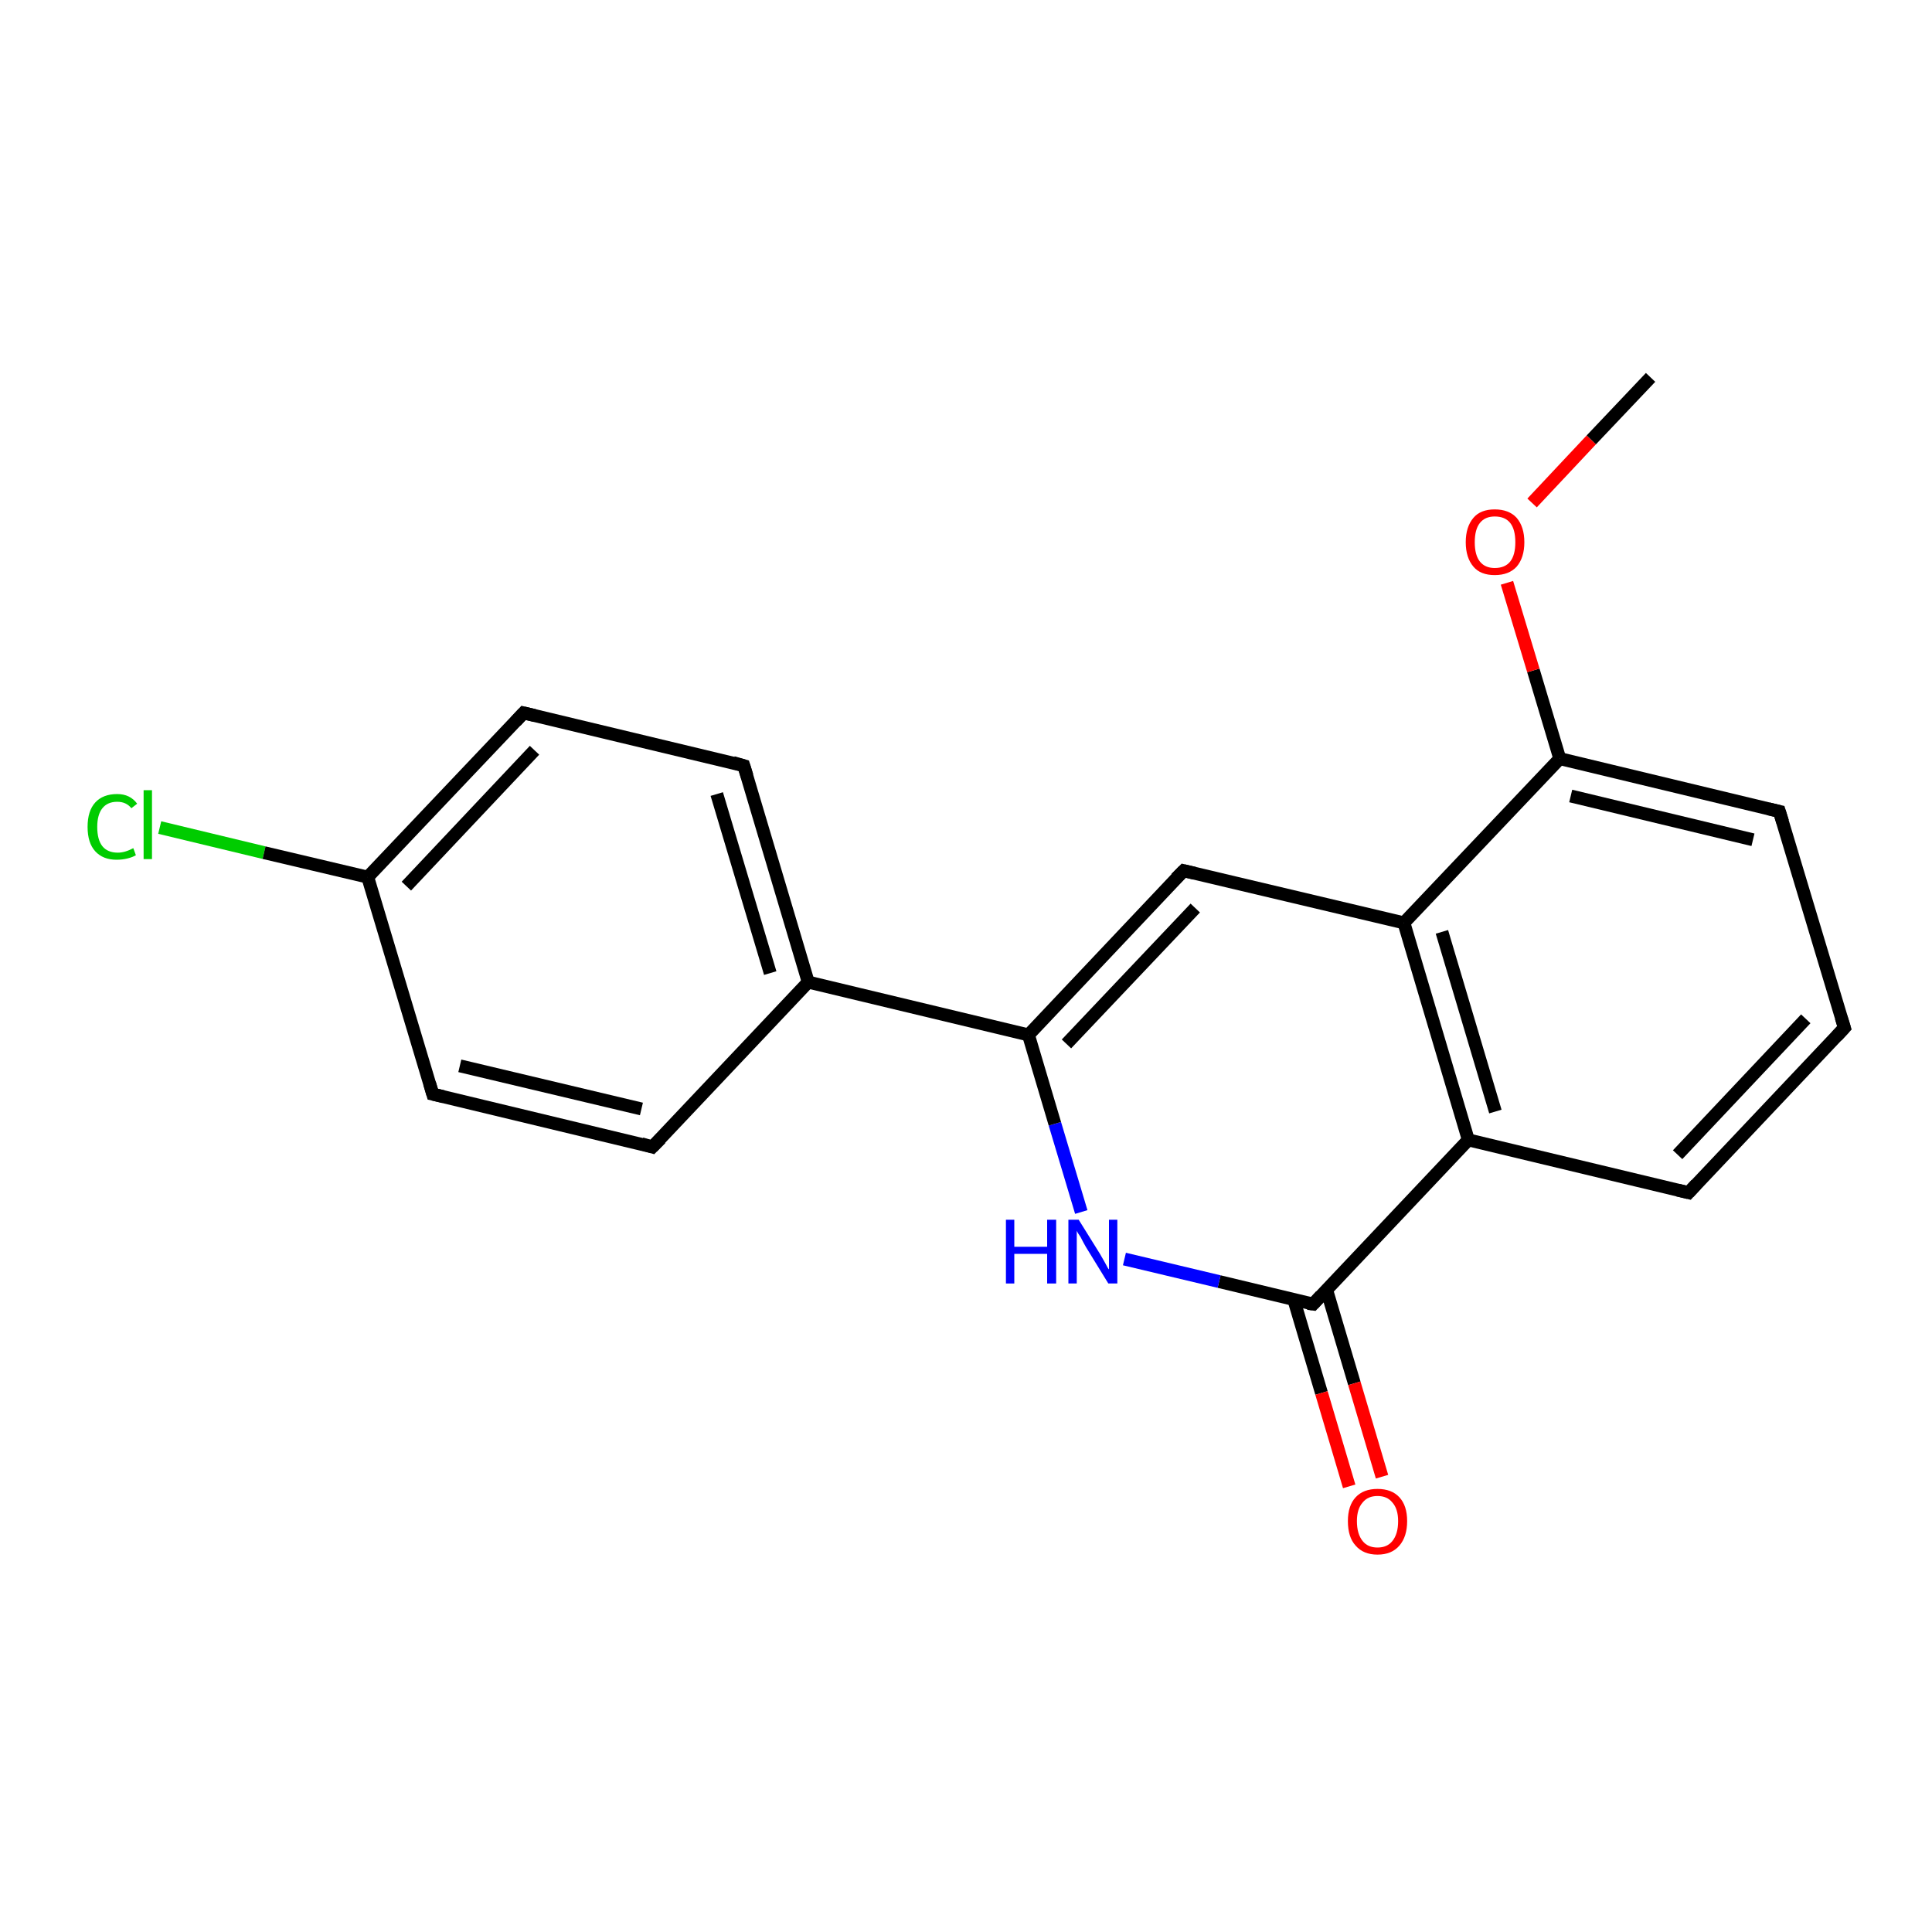 <?xml version='1.0' encoding='iso-8859-1'?>
<svg version='1.1' baseProfile='full'
              xmlns='http://www.w3.org/2000/svg'
                      xmlns:rdkit='http://www.rdkit.org/xml'
                      xmlns:xlink='http://www.w3.org/1999/xlink'
                  xml:space='preserve'
width='300px' height='300px' viewBox='0 0 300 300'>
<!-- END OF HEADER -->
<rect style='opacity:1.0;fill:#FFFFFF;stroke:none' width='300.0' height='300.0' x='0.0' y='0.0'> </rect>
<path class='bond-0 atom-0 atom-1' d='M 24.8,128.5 L 41.0,132.4' style='fill:none;fill-rule:evenodd;stroke:#00CC00;stroke-width:2.0px;stroke-linecap:butt;stroke-linejoin:miter;stroke-opacity:1' />
<path class='bond-0 atom-0 atom-1' d='M 41.0,132.4 L 57.1,136.2' style='fill:none;fill-rule:evenodd;stroke:#000000;stroke-width:2.0px;stroke-linecap:butt;stroke-linejoin:miter;stroke-opacity:1' />
<path class='bond-1 atom-1 atom-2' d='M 57.1,136.2 L 81.3,110.7' style='fill:none;fill-rule:evenodd;stroke:#000000;stroke-width:2.0px;stroke-linecap:butt;stroke-linejoin:miter;stroke-opacity:1' />
<path class='bond-1 atom-1 atom-2' d='M 63.1,137.6 L 83.0,116.5' style='fill:none;fill-rule:evenodd;stroke:#000000;stroke-width:2.0px;stroke-linecap:butt;stroke-linejoin:miter;stroke-opacity:1' />
<path class='bond-2 atom-2 atom-3' d='M 81.3,110.7 L 115.5,118.9' style='fill:none;fill-rule:evenodd;stroke:#000000;stroke-width:2.0px;stroke-linecap:butt;stroke-linejoin:miter;stroke-opacity:1' />
<path class='bond-3 atom-3 atom-4' d='M 115.5,118.9 L 125.5,152.5' style='fill:none;fill-rule:evenodd;stroke:#000000;stroke-width:2.0px;stroke-linecap:butt;stroke-linejoin:miter;stroke-opacity:1' />
<path class='bond-3 atom-3 atom-4' d='M 111.3,123.3 L 119.6,151.1' style='fill:none;fill-rule:evenodd;stroke:#000000;stroke-width:2.0px;stroke-linecap:butt;stroke-linejoin:miter;stroke-opacity:1' />
<path class='bond-4 atom-4 atom-5' d='M 125.5,152.5 L 159.7,160.7' style='fill:none;fill-rule:evenodd;stroke:#000000;stroke-width:2.0px;stroke-linecap:butt;stroke-linejoin:miter;stroke-opacity:1' />
<path class='bond-5 atom-5 atom-6' d='M 159.7,160.7 L 183.8,135.2' style='fill:none;fill-rule:evenodd;stroke:#000000;stroke-width:2.0px;stroke-linecap:butt;stroke-linejoin:miter;stroke-opacity:1' />
<path class='bond-5 atom-5 atom-6' d='M 165.6,162.1 L 185.6,141.0' style='fill:none;fill-rule:evenodd;stroke:#000000;stroke-width:2.0px;stroke-linecap:butt;stroke-linejoin:miter;stroke-opacity:1' />
<path class='bond-6 atom-6 atom-7' d='M 183.8,135.2 L 218.0,143.3' style='fill:none;fill-rule:evenodd;stroke:#000000;stroke-width:2.0px;stroke-linecap:butt;stroke-linejoin:miter;stroke-opacity:1' />
<path class='bond-7 atom-7 atom-8' d='M 218.0,143.3 L 228.0,177.0' style='fill:none;fill-rule:evenodd;stroke:#000000;stroke-width:2.0px;stroke-linecap:butt;stroke-linejoin:miter;stroke-opacity:1' />
<path class='bond-7 atom-7 atom-8' d='M 223.9,144.7 L 232.2,172.6' style='fill:none;fill-rule:evenodd;stroke:#000000;stroke-width:2.0px;stroke-linecap:butt;stroke-linejoin:miter;stroke-opacity:1' />
<path class='bond-8 atom-8 atom-9' d='M 228.0,177.0 L 262.2,185.2' style='fill:none;fill-rule:evenodd;stroke:#000000;stroke-width:2.0px;stroke-linecap:butt;stroke-linejoin:miter;stroke-opacity:1' />
<path class='bond-9 atom-9 atom-10' d='M 262.2,185.2 L 286.4,159.6' style='fill:none;fill-rule:evenodd;stroke:#000000;stroke-width:2.0px;stroke-linecap:butt;stroke-linejoin:miter;stroke-opacity:1' />
<path class='bond-9 atom-9 atom-10' d='M 260.5,179.3 L 280.4,158.2' style='fill:none;fill-rule:evenodd;stroke:#000000;stroke-width:2.0px;stroke-linecap:butt;stroke-linejoin:miter;stroke-opacity:1' />
<path class='bond-10 atom-10 atom-11' d='M 286.4,159.6 L 276.3,126.0' style='fill:none;fill-rule:evenodd;stroke:#000000;stroke-width:2.0px;stroke-linecap:butt;stroke-linejoin:miter;stroke-opacity:1' />
<path class='bond-11 atom-11 atom-12' d='M 276.3,126.0 L 242.2,117.8' style='fill:none;fill-rule:evenodd;stroke:#000000;stroke-width:2.0px;stroke-linecap:butt;stroke-linejoin:miter;stroke-opacity:1' />
<path class='bond-11 atom-11 atom-12' d='M 272.2,130.4 L 243.9,123.6' style='fill:none;fill-rule:evenodd;stroke:#000000;stroke-width:2.0px;stroke-linecap:butt;stroke-linejoin:miter;stroke-opacity:1' />
<path class='bond-12 atom-12 atom-13' d='M 242.2,117.8 L 238.1,104.1' style='fill:none;fill-rule:evenodd;stroke:#000000;stroke-width:2.0px;stroke-linecap:butt;stroke-linejoin:miter;stroke-opacity:1' />
<path class='bond-12 atom-12 atom-13' d='M 238.1,104.1 L 234.0,90.5' style='fill:none;fill-rule:evenodd;stroke:#FF0000;stroke-width:2.0px;stroke-linecap:butt;stroke-linejoin:miter;stroke-opacity:1' />
<path class='bond-13 atom-13 atom-14' d='M 237.9,78.1 L 247.1,68.3' style='fill:none;fill-rule:evenodd;stroke:#FF0000;stroke-width:2.0px;stroke-linecap:butt;stroke-linejoin:miter;stroke-opacity:1' />
<path class='bond-13 atom-13 atom-14' d='M 247.1,68.3 L 256.3,58.6' style='fill:none;fill-rule:evenodd;stroke:#000000;stroke-width:2.0px;stroke-linecap:butt;stroke-linejoin:miter;stroke-opacity:1' />
<path class='bond-14 atom-8 atom-15' d='M 228.0,177.0 L 203.9,202.5' style='fill:none;fill-rule:evenodd;stroke:#000000;stroke-width:2.0px;stroke-linecap:butt;stroke-linejoin:miter;stroke-opacity:1' />
<path class='bond-15 atom-15 atom-16' d='M 200.9,201.8 L 205.2,216.3' style='fill:none;fill-rule:evenodd;stroke:#000000;stroke-width:2.0px;stroke-linecap:butt;stroke-linejoin:miter;stroke-opacity:1' />
<path class='bond-15 atom-15 atom-16' d='M 205.2,216.3 L 209.5,230.8' style='fill:none;fill-rule:evenodd;stroke:#FF0000;stroke-width:2.0px;stroke-linecap:butt;stroke-linejoin:miter;stroke-opacity:1' />
<path class='bond-15 atom-15 atom-16' d='M 206.0,200.3 L 210.3,214.8' style='fill:none;fill-rule:evenodd;stroke:#000000;stroke-width:2.0px;stroke-linecap:butt;stroke-linejoin:miter;stroke-opacity:1' />
<path class='bond-15 atom-15 atom-16' d='M 210.3,214.8 L 214.6,229.3' style='fill:none;fill-rule:evenodd;stroke:#FF0000;stroke-width:2.0px;stroke-linecap:butt;stroke-linejoin:miter;stroke-opacity:1' />
<path class='bond-16 atom-15 atom-17' d='M 203.9,202.5 L 189.3,199.0' style='fill:none;fill-rule:evenodd;stroke:#000000;stroke-width:2.0px;stroke-linecap:butt;stroke-linejoin:miter;stroke-opacity:1' />
<path class='bond-16 atom-15 atom-17' d='M 189.3,199.0 L 174.6,195.5' style='fill:none;fill-rule:evenodd;stroke:#0000FF;stroke-width:2.0px;stroke-linecap:butt;stroke-linejoin:miter;stroke-opacity:1' />
<path class='bond-17 atom-4 atom-18' d='M 125.5,152.5 L 101.3,178.1' style='fill:none;fill-rule:evenodd;stroke:#000000;stroke-width:2.0px;stroke-linecap:butt;stroke-linejoin:miter;stroke-opacity:1' />
<path class='bond-18 atom-18 atom-19' d='M 101.3,178.1 L 67.2,169.9' style='fill:none;fill-rule:evenodd;stroke:#000000;stroke-width:2.0px;stroke-linecap:butt;stroke-linejoin:miter;stroke-opacity:1' />
<path class='bond-18 atom-18 atom-19' d='M 99.6,172.2 L 71.4,165.5' style='fill:none;fill-rule:evenodd;stroke:#000000;stroke-width:2.0px;stroke-linecap:butt;stroke-linejoin:miter;stroke-opacity:1' />
<path class='bond-19 atom-12 atom-7' d='M 242.2,117.8 L 218.0,143.3' style='fill:none;fill-rule:evenodd;stroke:#000000;stroke-width:2.0px;stroke-linecap:butt;stroke-linejoin:miter;stroke-opacity:1' />
<path class='bond-20 atom-17 atom-5' d='M 167.9,188.2 L 163.8,174.5' style='fill:none;fill-rule:evenodd;stroke:#0000FF;stroke-width:2.0px;stroke-linecap:butt;stroke-linejoin:miter;stroke-opacity:1' />
<path class='bond-20 atom-17 atom-5' d='M 163.8,174.5 L 159.7,160.7' style='fill:none;fill-rule:evenodd;stroke:#000000;stroke-width:2.0px;stroke-linecap:butt;stroke-linejoin:miter;stroke-opacity:1' />
<path class='bond-21 atom-19 atom-1' d='M 67.2,169.9 L 57.1,136.2' style='fill:none;fill-rule:evenodd;stroke:#000000;stroke-width:2.0px;stroke-linecap:butt;stroke-linejoin:miter;stroke-opacity:1' />
<path d='M 80.1,112.0 L 81.3,110.7 L 83.0,111.1' style='fill:none;stroke:#000000;stroke-width:2.0px;stroke-linecap:butt;stroke-linejoin:miter;stroke-opacity:1;' />
<path d='M 113.8,118.4 L 115.5,118.9 L 116.0,120.5' style='fill:none;stroke:#000000;stroke-width:2.0px;stroke-linecap:butt;stroke-linejoin:miter;stroke-opacity:1;' />
<path d='M 182.6,136.4 L 183.8,135.2 L 185.5,135.6' style='fill:none;stroke:#000000;stroke-width:2.0px;stroke-linecap:butt;stroke-linejoin:miter;stroke-opacity:1;' />
<path d='M 260.5,184.8 L 262.2,185.2 L 263.4,183.9' style='fill:none;stroke:#000000;stroke-width:2.0px;stroke-linecap:butt;stroke-linejoin:miter;stroke-opacity:1;' />
<path d='M 285.2,160.9 L 286.4,159.6 L 285.9,158.0' style='fill:none;stroke:#000000;stroke-width:2.0px;stroke-linecap:butt;stroke-linejoin:miter;stroke-opacity:1;' />
<path d='M 276.8,127.6 L 276.3,126.0 L 274.6,125.6' style='fill:none;stroke:#000000;stroke-width:2.0px;stroke-linecap:butt;stroke-linejoin:miter;stroke-opacity:1;' />
<path d='M 205.1,201.2 L 203.9,202.5 L 203.1,202.4' style='fill:none;stroke:#000000;stroke-width:2.0px;stroke-linecap:butt;stroke-linejoin:miter;stroke-opacity:1;' />
<path d='M 102.6,176.8 L 101.3,178.1 L 99.6,177.6' style='fill:none;stroke:#000000;stroke-width:2.0px;stroke-linecap:butt;stroke-linejoin:miter;stroke-opacity:1;' />
<path d='M 68.9,170.3 L 67.2,169.9 L 66.7,168.2' style='fill:none;stroke:#000000;stroke-width:2.0px;stroke-linecap:butt;stroke-linejoin:miter;stroke-opacity:1;' />
<path class='atom-0' d='M 13.6 128.4
Q 13.6 125.9, 14.8 124.6
Q 16.0 123.3, 18.2 123.3
Q 20.2 123.3, 21.3 124.8
L 20.4 125.5
Q 19.6 124.5, 18.2 124.5
Q 16.7 124.5, 15.9 125.5
Q 15.1 126.5, 15.1 128.4
Q 15.1 130.4, 15.9 131.4
Q 16.7 132.4, 18.3 132.4
Q 19.4 132.4, 20.7 131.7
L 21.1 132.8
Q 20.6 133.1, 19.8 133.3
Q 19.0 133.5, 18.1 133.5
Q 16.0 133.5, 14.8 132.2
Q 13.6 130.9, 13.6 128.4
' fill='#00CC00'/>
<path class='atom-0' d='M 22.3 122.7
L 23.6 122.7
L 23.6 133.4
L 22.3 133.4
L 22.3 122.7
' fill='#00CC00'/>
<path class='atom-13' d='M 227.6 84.2
Q 227.6 81.8, 228.8 80.4
Q 229.9 79.1, 232.1 79.1
Q 234.3 79.1, 235.5 80.4
Q 236.7 81.8, 236.7 84.2
Q 236.7 86.6, 235.5 88.0
Q 234.3 89.3, 232.1 89.3
Q 229.9 89.3, 228.8 88.0
Q 227.6 86.6, 227.6 84.2
M 232.1 88.2
Q 233.7 88.2, 234.5 87.2
Q 235.3 86.2, 235.3 84.2
Q 235.3 82.2, 234.5 81.2
Q 233.7 80.2, 232.1 80.2
Q 230.6 80.2, 229.8 81.2
Q 229.0 82.2, 229.0 84.2
Q 229.0 86.2, 229.8 87.2
Q 230.6 88.2, 232.1 88.2
' fill='#FF0000'/>
<path class='atom-16' d='M 209.3 236.2
Q 209.3 233.8, 210.5 232.5
Q 211.7 231.2, 213.9 231.2
Q 216.1 231.2, 217.3 232.5
Q 218.5 233.8, 218.5 236.2
Q 218.5 238.6, 217.3 240.0
Q 216.1 241.4, 213.9 241.4
Q 211.7 241.4, 210.5 240.0
Q 209.3 238.7, 209.3 236.2
M 213.9 240.3
Q 215.4 240.3, 216.2 239.3
Q 217.1 238.2, 217.1 236.2
Q 217.1 234.3, 216.2 233.3
Q 215.4 232.3, 213.9 232.3
Q 212.4 232.3, 211.6 233.3
Q 210.7 234.3, 210.7 236.2
Q 210.7 238.2, 211.6 239.3
Q 212.4 240.3, 213.9 240.3
' fill='#FF0000'/>
<path class='atom-17' d='M 156.2 189.4
L 157.5 189.4
L 157.5 193.6
L 162.6 193.6
L 162.6 189.4
L 164.0 189.4
L 164.0 199.3
L 162.6 199.3
L 162.6 194.7
L 157.5 194.7
L 157.5 199.3
L 156.2 199.3
L 156.2 189.4
' fill='#0000FF'/>
<path class='atom-17' d='M 167.5 189.4
L 170.8 194.7
Q 171.1 195.2, 171.6 196.1
Q 172.1 197.1, 172.2 197.1
L 172.2 189.4
L 173.5 189.4
L 173.5 199.3
L 172.1 199.3
L 168.6 193.6
Q 168.2 192.9, 167.8 192.1
Q 167.3 191.4, 167.2 191.1
L 167.2 199.3
L 165.9 199.3
L 165.9 189.4
L 167.5 189.4
' fill='#0000FF'/>
</svg>
